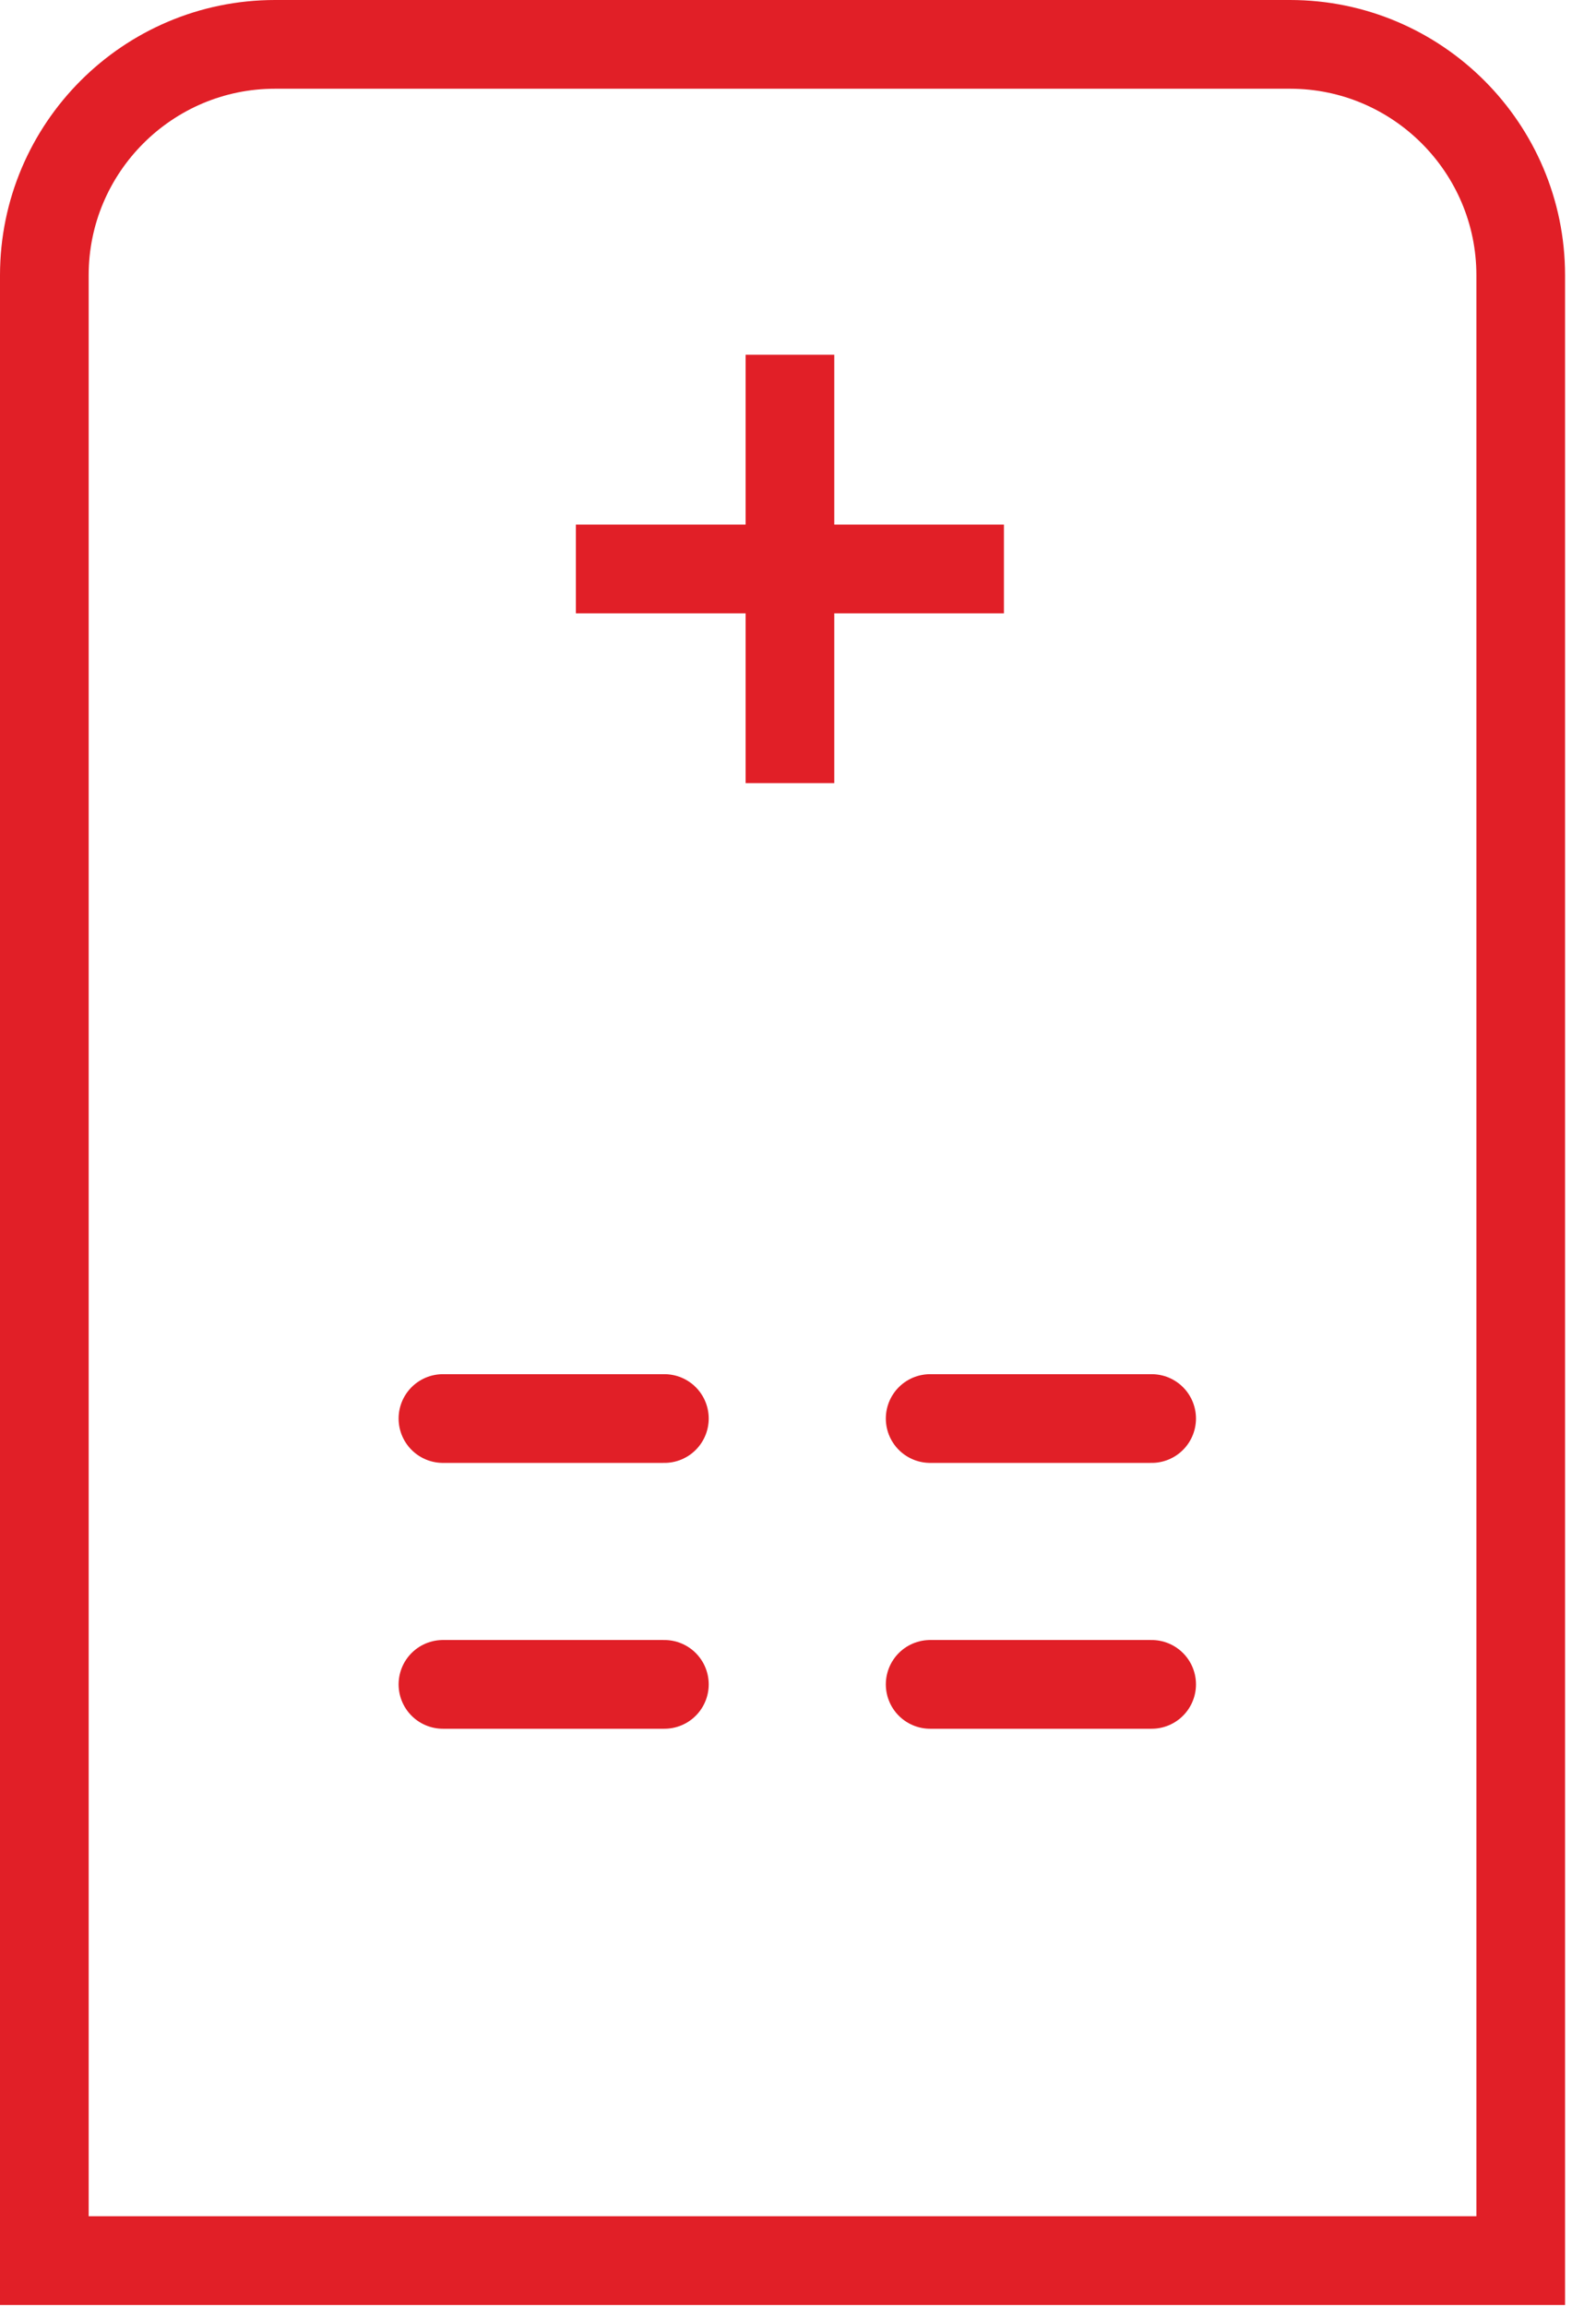 <svg width="36" height="52" viewBox="0 0 36 52" fill="none" xmlns="http://www.w3.org/2000/svg">
<path d="M1 50.953H25.977H34.302V23.943V6.203C34.302 3.335 31.969 1 29.099 1H6.203C3.333 1 1 3.335 1 6.203V50.953Z" stroke="#E11F27" stroke-width="2"/>
<path d="M9.991 31.973H14.986" stroke="#E11F27" stroke-width="2" stroke-linecap="round"/>
<path d="M9.991 37.965H14.986" stroke="#E11F27" stroke-width="2" stroke-linecap="round"/>
<path d="M20.981 31.973H25.977" stroke="#E11F27" stroke-width="2" stroke-linecap="round"/>
<path d="M20.981 37.965H25.977" stroke="#E11F27" stroke-width="2" stroke-linecap="round"/>
<path d="M22.645 12.824H17.818M17.818 12.824V7.996M17.818 12.824H12.99M17.818 12.824V17.651" stroke="#E11F27" stroke-width="2"/>
</svg>
